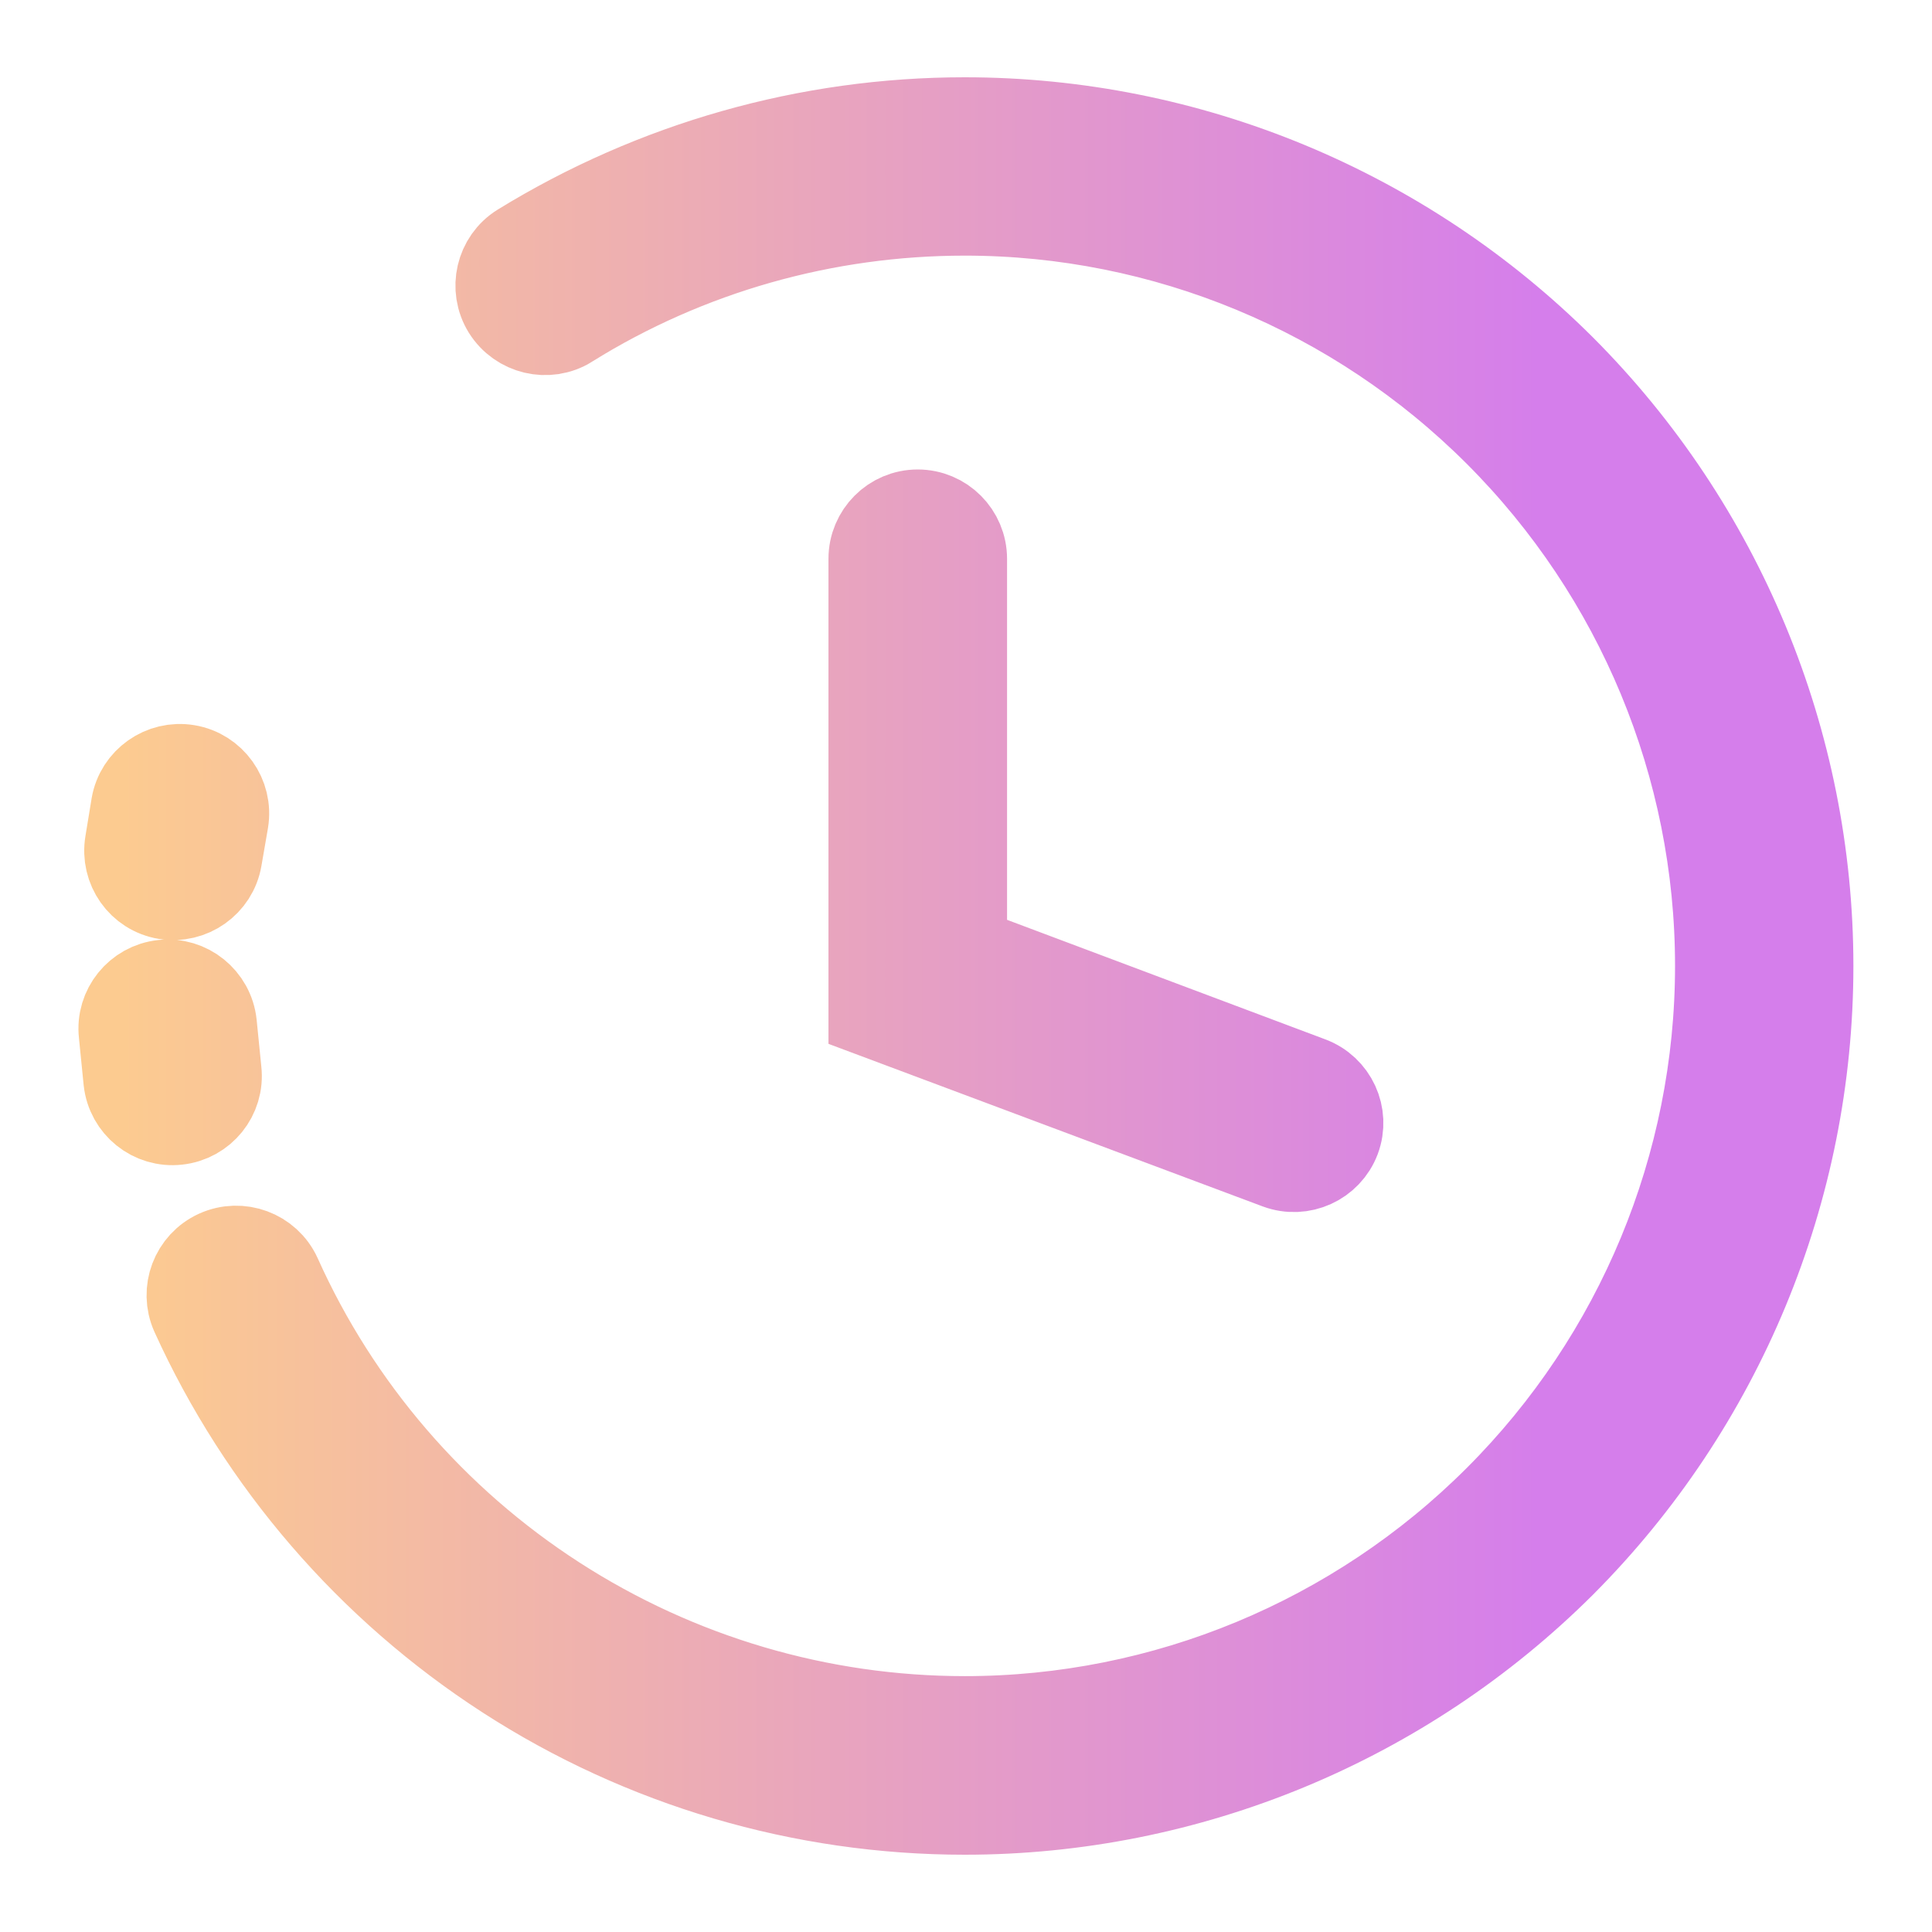 <?xml version="1.0" encoding="UTF-8" standalone="no"?>
<!-- Generator: Gravit.io -->

<svg
   style="isolation:isolate"
   viewBox="0 0 16 16"
   width="16pt"
   height="16pt"
   version="1.1"
   id="svg11"
   sodipodi:docname="folder-recent.svg"
   inkscape:version="1.1 (1:1.1+202105261517+ce6663b3b7)"
   xmlns:inkscape="http://www.inkscape.org/namespaces/inkscape"
   xmlns:sodipodi="http://sodipodi.sourceforge.net/DTD/sodipodi-0.dtd"
   xmlns:xlink="http://www.w3.org/1999/xlink"
   xmlns="http://www.w3.org/2000/svg"
   xmlns:svg="http://www.w3.org/2000/svg">
  <defs
     id="defs15">
    <linearGradient
       inkscape:collect="always"
       xlink:href="#_lgradient_0"
       id="linearGradient929"
       x1="22.867"
       y1="33.059"
       x2="36.867"
       y2="33.059"
       gradientUnits="userSpaceOnUse"
       gradientTransform="translate(-21.867,-25.059)" />
    <linearGradient
       inkscape:collect="always"
       xlink:href="#_lgradient_0"
       id="linearGradient937"
       x1="27.467"
       y1="8.91"
       x2="41.467"
       y2="8.91"
       gradientUnits="userSpaceOnUse"
       gradientTransform="translate(-26.467,-0.91)" />
  </defs>
  <sodipodi:namedview
     id="namedview13"
     pagecolor="#ffffff"
     bordercolor="#666666"
     borderopacity="1.0"
     inkscape:pageshadow="2"
     inkscape:pageopacity="0.0"
     inkscape:pagecheckerboard="0"
     inkscape:document-units="pt"
     showgrid="false"
     inkscape:zoom="10.65625"
     inkscape:cx="31.953079"
     inkscape:cy="32"
     inkscape:window-width="1600"
     inkscape:window-height="847"
     inkscape:window-x="0"
     inkscape:window-y="26"
     inkscape:window-maximized="1"
     inkscape:current-layer="svg11" />
  <linearGradient
     id="_lgradient_0"
     x1="0.219"
     y1="0.175"
     x2="1.099"
     y2="1.118"
     gradientTransform="matrix(45,0,0,34,1.229,12.208)"
     gradientUnits="userSpaceOnUse">
    <stop
       offset="0%"
       stop-opacity="1"
       style="stop-color:rgb(252,203,144)"
       id="stop2" />
    <stop
       offset="83.913%"
       stop-opacity="1"
       style="stop-color:rgb(213,126,235)"
       id="stop4" />
  </linearGradient>
  <path
     d="m 4.718,2.699 v 0 C 4.535,2.811 4.295,2.754 4.18,2.571 v 0 c -0.113,-0.183 -0.057,-0.424 0.125,-0.537 v 0 c 1.11,-0.682 2.383,-1.044 3.684,-1.044 1.858,0 3.641,0.74 4.957,2.053 1.313,1.316 2.053,3.1 2.053,4.957 0,1.858 -0.74,3.641 -2.053,4.958 -1.316,1.312 -3.1,2.052 -4.957,2.052 -1.348,0 -2.668,-0.389 -3.801,-1.121 -1.133,-0.732 -2.033,-1.776 -2.59,-3.003 v 0 c -0.088,-0.196 -7.36e-4,-0.427 0.195,-0.516 v 0 c 0.196,-0.089 0.428,-0.003 0.518,0.192 v 0 c 0.491,1.094 1.289,2.021 2.298,2.672 1.009,0.651 2.181,0.997 3.381,0.997 1.651,0 3.236,-0.658 4.405,-1.827 1.169,-1.168 1.827,-2.754 1.827,-4.405 0,-1.651 -0.658,-3.236 -1.827,-4.405 -1.169,-1.169 -2.754,-1.827 -4.405,-1.827 -1.157,0 -2.29,0.32 -3.272,0.931 z m -2.902,6.17 v 0 c 0.024,0.213 -0.131,0.405 -0.345,0.428 v 0 c -0.214,0.024 -0.407,-0.131 -0.43,-0.346 v 0 l -0.039,-0.39 v 0 c -0.024,-0.212 0.131,-0.405 0.345,-0.428 v 0 c 0.214,-0.024 0.407,0.132 0.43,0.346 v 0 z m 0.004,-1.757 v 0 c -0.036,0.211 -0.238,0.353 -0.449,0.318 v 0 c -0.212,-0.035 -0.354,-0.237 -0.318,-0.45 v 0 l 0.051,-0.311 v 0 c 0.036,-0.211 0.238,-0.353 0.449,-0.318 v 0 c 0.212,0.035 0.356,0.237 0.321,0.449 v 0 z m 9.032,1.823 v 0 c 0.202,0.075 0.305,0.299 0.23,0.5 v 0 c -0.076,0.201 -0.301,0.303 -0.503,0.228 v 0 L 7.211,8.402 v -3.774 0 c 0,-0.215 0.174,-0.39 0.389,-0.39 v 0 c 0.215,0 0.39,0.175 0.39,0.39 v 0 3.232 z"
     fill-rule="evenodd"
     fill="#ffffff"
     id="path9"
     style="fill:url(#linearGradient929);fill-opacity:1;stroke:url(#linearGradient937);stroke-width:0.7;stroke-miterlimit:4;stroke-dasharray:none" />
</svg>
